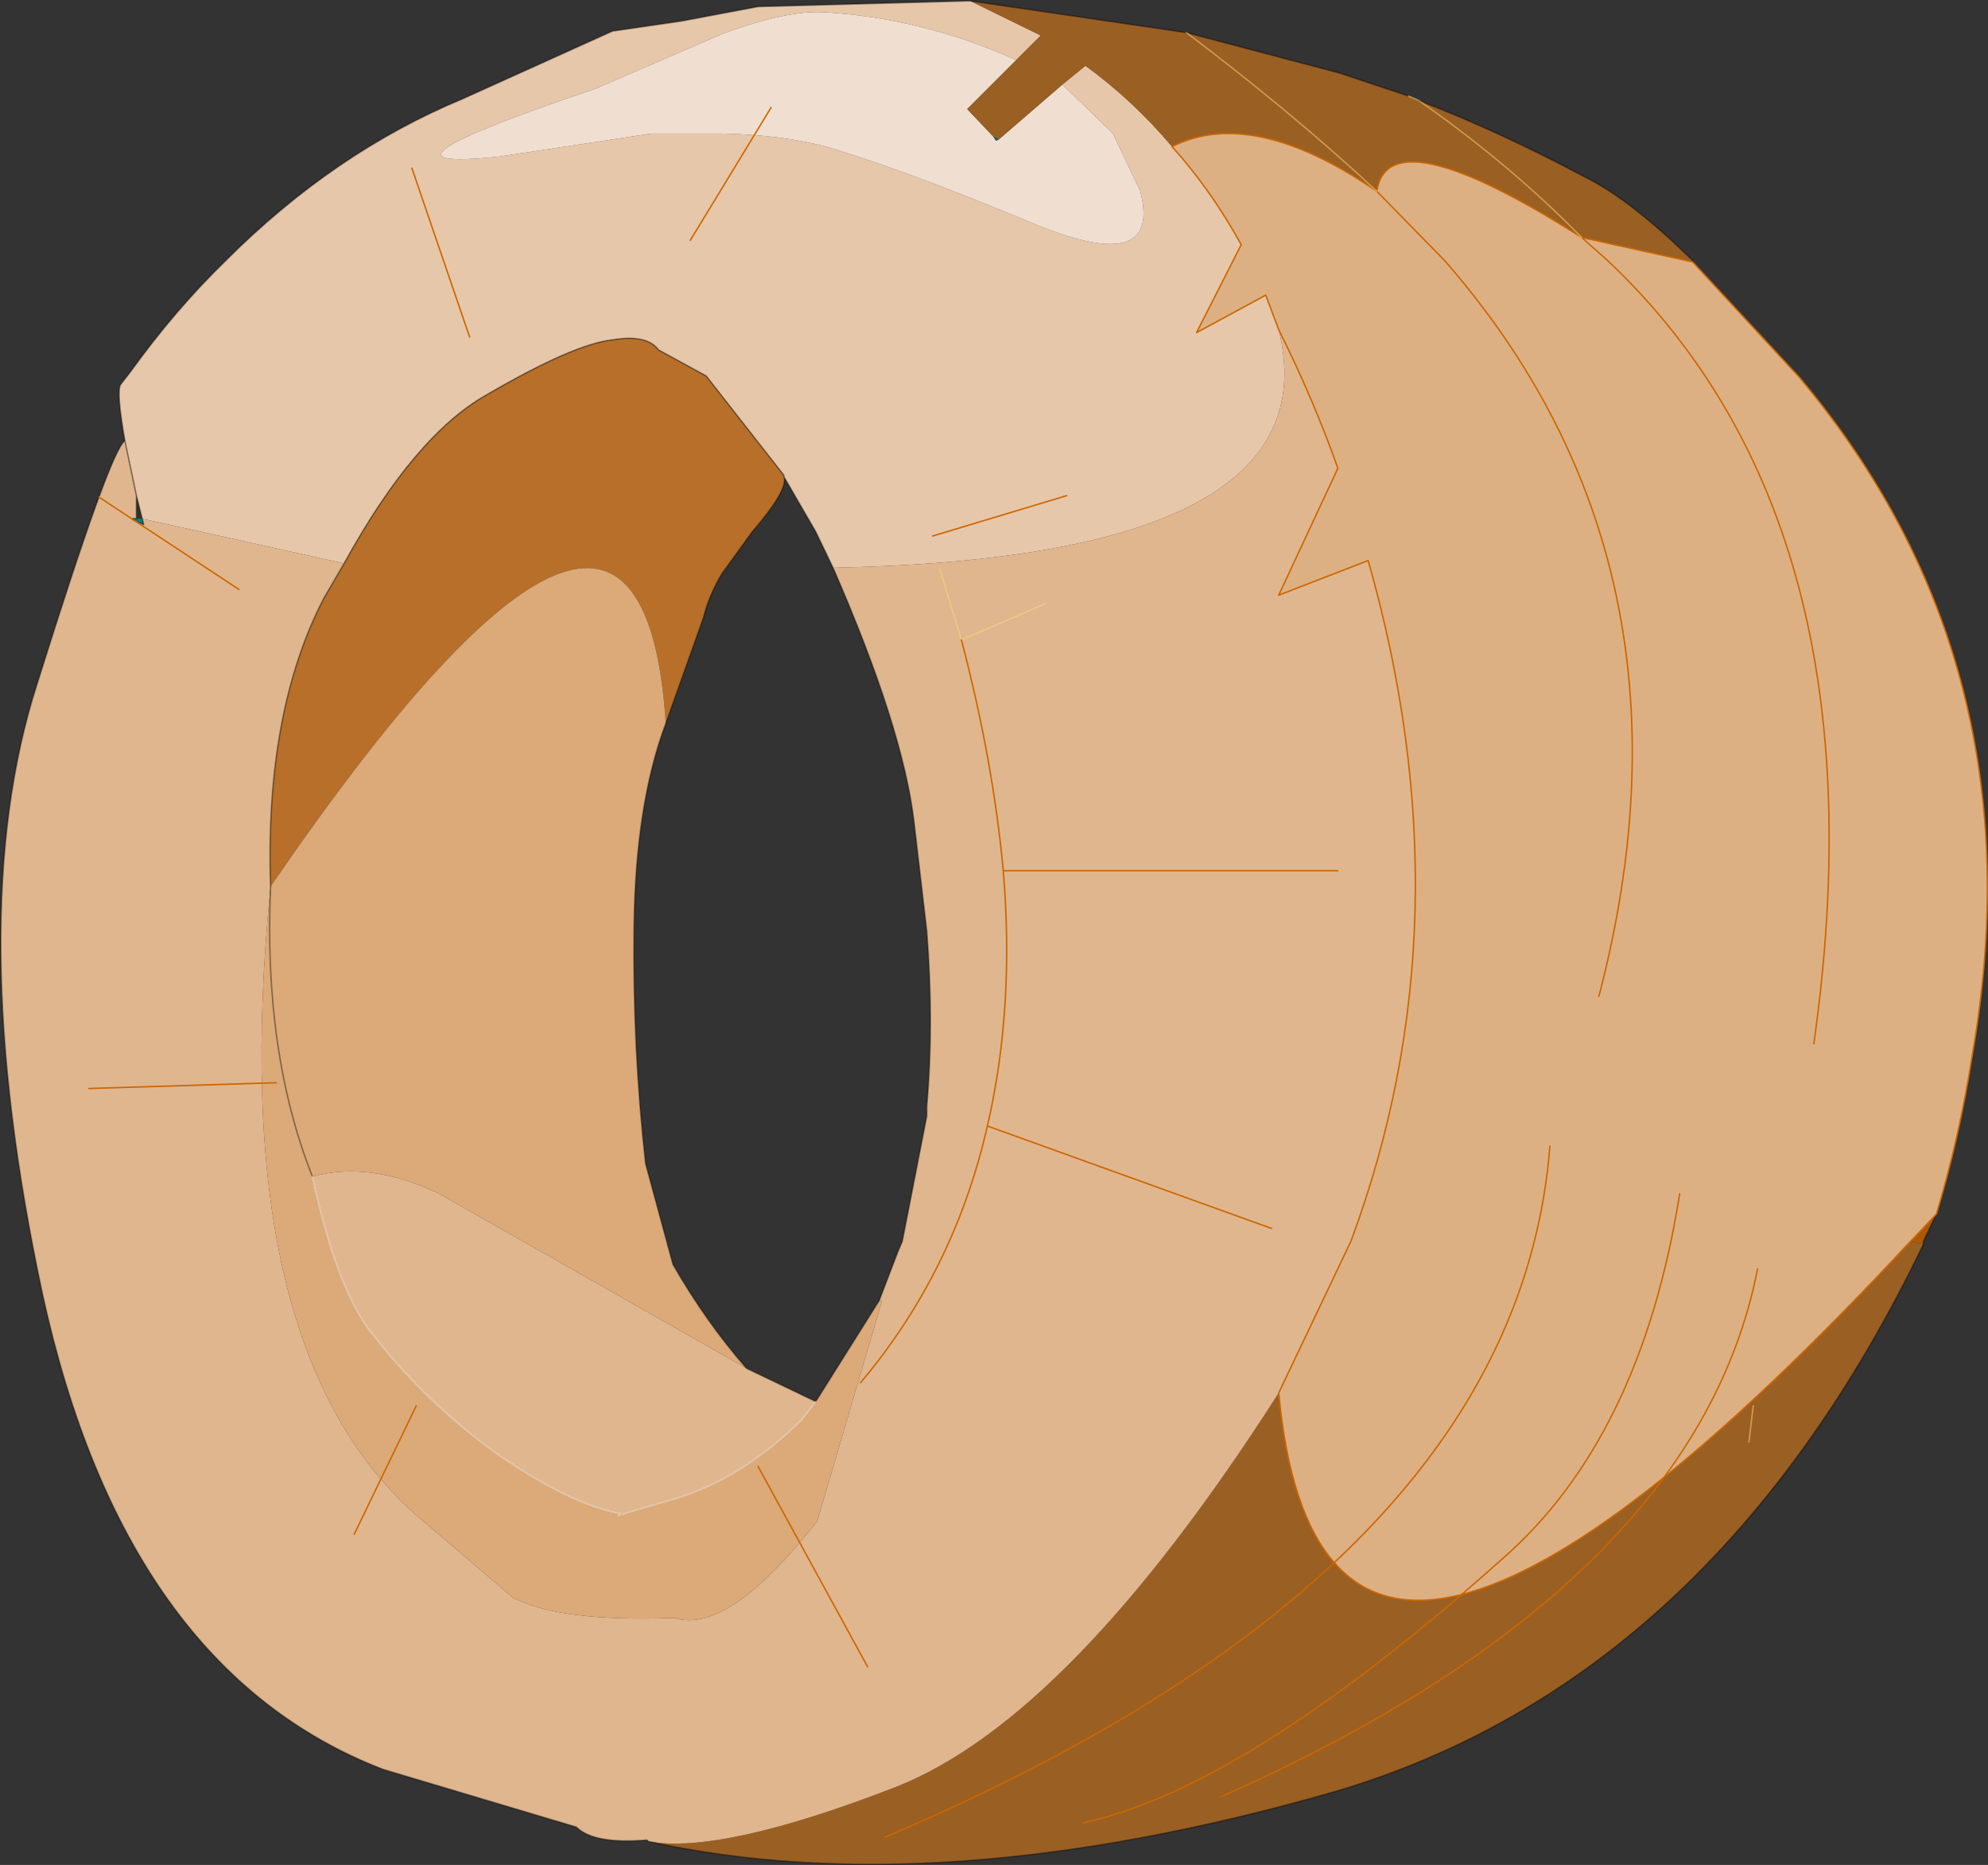 <?xml version="1.0" encoding="UTF-8"?>
<svg version="1.1" viewBox="0 0 68.918 64.643" xmlns="http://www.w3.org/2000/svg" xmlns:cc="http://creativecommons.org/ns#" xmlns:dc="http://purl.org/dc/elements/1.1/" xmlns:rdf="http://www.w3.org/1999/02/22-rdf-syntax-ns#" xmlns:xlink="http://www.w3.org/1999/xlink">
<rect x="0" y="0" width="68.918" height="64.643" fill="#333333" stroke="none"/>
<g transform="translate(-240.52 -167.72)">
<use transform="translate(240.55,167.55)" width="68.85" height="64.8" xlink:href="#a"/>
</g>
<defs>
<g id="a" transform="translate(-240.55,-167.55)">
<path d="m244.85 183q-0.3-1.7-0.15-1.95l0.35-0.45q1.55-2.15 3.3-3.85 3.75-3.75 8.2-5.6l5.2-2.35 2.4-0.35 2.65-0.5 7.35-0.2 2.45 1.2-0.85 0.85q-3.25-1.45-6.6-1.65-1.3-0.1-3.6 0.75l-4.4 1.9q-8.6 2.9-3.35 2.35l5.3-0.8h2.45q2.5 0.05 4.25 0.65 2.55 0.8 6.75 2.55 4.25 1.7 3.5-1.2l-0.95-2-1.75-1.7 0.8-0.65q1.65 1.2 3 2.8 1.35 1.5 2.4 3.4l-1.55 3.05 2.4-1.3 0.45 1.2q1.95 7.9-15.45 8.25l-0.6-1.25-1.1-1.9v-0.05l-2.7-3.45-1.65-0.9q-0.4-0.55-1.6-0.35-1.35 0.15-4.35 1.9-2.5 1.4-4.95 5.85l-7-1.55-0.2-0.8-0.4-1.9" fill="#eecdae" fill-opacity=".961" fill-rule="evenodd"/>
<path d="m277.35 170.65 1.75 1.7 0.95 2q0.75 2.9-3.5 1.2-4.2-1.75-6.75-2.55-1.75-0.6-4.25-0.65h-2.45l-5.3 0.8q-5.25 0.55 3.35-2.35l4.4-1.9q2.3-0.85 3.6-0.75 3.35 0.2 6.6 1.65l-1.7 1.7 0.9 0.95 0.1 0.15 0.1-0.05 2.2-1.9" fill="#f7e6d7" fill-opacity=".961" fill-rule="evenodd"/>
<path d="m274.15 167.75 7.5 1.1 5.3 1.4 2.4 0.8 0.35 0.15q2.85 1.1 5.75 2.65 1.55 0.75 3.75 2.9v0.05l-3.85-0.85q-6.7-4.25-7.1-1.6-4.3-2.95-7.1-1.55-1.35-1.6-3-2.8l-0.8 0.65-2.2 1.9-0.2-0.1-0.9-0.95 2.55-2.55-2.45-1.2m33.05 43.1q-7.3 15.15-20.5 19-13.65 3.9-23.7 1.7 2.55 0.45 8.6-1.9 6.05-2.4 13.25-13.65 1.55 16.65 21.9-5.25l0.45 0.1m-17.5-39.65q3.15 2.2 5.65 4.75-2.5-2.55-5.65-4.75m-8.05-2.35q3.7 2.8 6.6 5.5-2.9-2.7-6.6-5.5" fill="#9e6123" fill-opacity=".961" fill-rule="evenodd"/>
<path d="m252.45 187.25q2.45-4.45 4.95-5.85 3-1.75 4.35-1.9 1.2-0.2 1.6 0.35l1.65 0.9 2.7 3.45v0.05q0.15 0.45-1.1 1.9l-1.05 1.45q-0.45 0.75-0.65 1.55l-1.3 3.65q-0.85-13.1-13.7 5.65-0.2-6.05 1.85-10l0.7-1.2" fill="#bc7229" fill-opacity=".961" fill-rule="evenodd"/>
<path d="m275.15 172.55-0.1 0.05-0.1-0.15 0.2 0.1" fill="#096977" fill-opacity=".961" fill-rule="evenodd"/>
<path d="m299.2 176.8 3.7 4q8.35 9.95 6 23.45-0.45 2.9-1.25 5.55l-0.75 0.8-0.15 0.15q-20.35 21.9-21.9 5.25l2.5-5.25q4.15-11.15 0.6-23.6l-3.1 1.2 2.05-4.4q-0.85-2.4-2.05-4.8l-0.45-1.2-2.4 1.3 1.55-3.05q-1.05-1.9-2.4-3.4 2.8-1.4 7.1 1.55 0.4-2.65 7.1 1.6l3.85 0.85m4.2 27.1q2.55-18-7.15-27.15l-0.9-0.8 0.9 0.8q9.7 9.15 7.15 27.15m-7.45-1.65q3.9-14.9-5.35-25.5l-2.35-2.4 2.35 2.4q9.25 10.6 5.35 25.5" fill="#e4b587" fill-opacity=".961" fill-rule="evenodd"/>
<path d="m299.2 176.75v0.05-0.05" fill="#065053" fill-opacity=".961" fill-rule="evenodd"/>
<path d="m263 231.55-0.05-0.05q-1.85 0.15-2.45-0.45l-6.7-2q-8.95-3.45-11.8-16.45-2.8-13.05-0.2-21.15 2.55-8.15 3.05-8.45l0.4 1.9v0.8q-0.4-0.05 0.25 0.2l-0.05-0.2 7 1.55-0.7 1.2q-2.05 3.95-1.85 10-1.6 15.8 4.95 21.7l3.45 2.95q1.65 0.85 5.6 0.7 1.85 0.6 4.95-3.35l2.25-7.65h-0.1l0.65-1.7 0.15-0.35 0.85-4.35v-0.35q0.25-2.8 0-6.05l-0.45-3.85q-0.4-3.25-2.8-8.75 17.4-0.35 15.45-8.25 1.2 2.4 2.05 4.8l-2.05 4.4 3.1-1.2q3.55 12.45-0.6 23.6l-2.5 5.25q-7.2 11.25-13.25 13.65-6.05 2.35-8.6 1.9m3.4-16.4 2.4 1.15-0.5 0.65q-2.05 2-4.3 2.7l-1.9 0.55q-1.75-0.3-4.3-2.05-2.45-1.75-4.3-4.1-1.3-1.55-2.15-5.55 2-0.55 4.4 0.6l10.65 6.05" fill="#e7bb92" fill-opacity=".961" fill-rule="evenodd"/>
<path d="m307.65 209.8-0.45 0.95v0.1l-0.45-0.1 0.15-0.15 0.75-0.8" fill="#ab5907" fill-rule="evenodd"/>
<path d="m263.6 192.8q-1.05 2.8-1.1 7.05-0.05 4.2 0.4 8.2l0.95 3.5q1.15 2 2.55 3.6l-10.65-6.05q-2.4-1.15-4.4-0.6 0.85 4 2.15 5.55 1.85 2.35 4.3 4.1 2.55 1.75 4.3 2.05l1.9-0.55q2.25-0.7 4.3-2.7l0.5-0.65 2.2-3.5h0.1l-2.25 7.65q-3.1 3.95-4.95 3.35-3.95 0.15-5.6-0.7l-3.45-2.95q-6.55-5.9-4.95-21.7-0.25 5.75 1.45 10.05-1.7-4.3-1.45-10.05 12.85-18.75 13.7-5.65m-1.5 27.4-0.15 0.05 0.2-0.05h-0.05" fill="#e2ae7c" fill-opacity=".961" fill-rule="evenodd"/>
<path d="m245.25 185.7h0.2l0.05 0.2q-0.65-0.25-0.25-0.2" fill="#0b8186" fill-opacity=".961" fill-rule="evenodd"/>
<path d="m262.1 220.2h0.05l-0.2 0.05 0.15-0.05" fill="#ffaf2b" fill-rule="evenodd"/>
<path d="m244.85 183q-0.3-1.7-0.15-1.95l0.35-0.45q1.55-2.15 3.3-3.85 3.75-3.75 8.2-5.6l5.2-2.35 2.4-0.35 2.65-0.5 7.35-0.2 7.5 1.1 5.3 1.4 2.4 0.8m0.35 0.15q2.85 1.1 5.75 2.65 1.55 0.75 3.75 2.9v0.05m8.45 33-0.45 0.95v0.1q-7.3 15.15-20.5 19-13.65 3.9-23.7 1.7l-0.05-0.05q-1.85 0.15-2.45-0.45l-6.7-2q-8.95-3.45-11.8-16.45-2.8-13.05-0.2-21.15 2.55-8.15 3.05-8.45l0.4 1.9 0.25 1q-0.65-0.25-0.25-0.2m7.2 1.55q2.45-4.45 4.95-5.85 3-1.75 4.35-1.9 1.2-0.2 1.6 0.35l1.65 0.9 2.7 3.45v0.05l1.1 1.9 0.6 1.25m-5.8 5.4 1.3-3.65q0.2-0.8 0.65-1.55l1.05-1.45q1.25-1.45 1.1-1.9m3.3 28.55 0.65-1.7 0.15-0.35 0.85-4.35v-0.35q0.25-2.8 0-6.05l-0.45-3.85q-0.4-3.25-2.8-8.75m-5.8 5.4q-1.05 2.8-1.1 7.05-0.05 4.2 0.4 8.2l0.95 3.5q1.15 2 2.55 3.6l2.4 1.15 2.2-3.5m-21.1-14.35q-0.2-6.05 1.85-10l0.7-1.2m-7.2-2.35v0.8m6.1 22.8q-1.7-4.3-1.45-10.05" fill="none" stroke="#000" stroke-linecap="round" stroke-linejoin="round" stroke-opacity=".4" stroke-width=".05"/>
<path d="m299.2 176.8 3.7 4q8.35 9.95 6 23.45-0.45 2.9-1.25 5.55m-22.8-30.65-0.45-1.2-2.4 1.3 1.55-3.05q-1.05-1.9-2.4-3.4 2.8-1.4 7.1 1.55 0.4-2.65 7.1 1.6l3.85 0.85m-3.85-0.85 0.9 0.8q9.7 9.15 7.15 27.15m-15.15-29.55 2.35 2.4q9.25 10.6 5.35 25.5m-11.1-23.1q1.2 2.4 2.05 4.8l-2.05 4.4 3.1-1.2q3.55 12.45-0.6 23.6l-2.5 5.25q1.55 16.65 21.9-5.25l0.15-0.15 0.75-0.8" fill="none" stroke="#c60" stroke-linecap="round" stroke-linejoin="round" stroke-width=".05"/>
<path d="m289.35 171.05 0.35 0.15m-1.45 3.15q-2.9-2.7-6.6-5.5m13.7 7.1q-2.5-2.55-5.65-4.75" fill="none" stroke="#ffd778" stroke-linecap="round" stroke-linejoin="round" stroke-opacity=".502" stroke-width=".05"/>
<path d="m251.35 208.5q0.85 4 2.15 5.55 1.85 2.35 4.3 4.1 2.55 1.75 4.3 2.05l1.9-0.55q2.25-0.7 4.3-2.7l0.5-0.65m-6.7 3.9-0.15 0.05 0.2-0.05h-0.05" fill="none" stroke="#fff" stroke-linecap="round" stroke-linejoin="round" stroke-opacity=".4" stroke-width=".05"/>
<path d="m301.3 216.45-0.15 1.25m-24.4-29.05-2.9 1.25-0.75-2.45" fill="none" stroke="#ffd778" stroke-linecap="round" stroke-linejoin="round" stroke-opacity=".502" stroke-width=".05"/>
<path d="m254.8 173.55 2 5.85m7.65-3.35 2.8-4.6m31.5 37.65q-1.35 8.5-6.2 12.7-8.8 7.85-14.45 9.1m4.75-0.9q16.45-7.3 18.6-18.3m-14.55-13.8h-11.6q0.4 4.75-0.55 8.85l9.85 3.55m-10.75-20.4q1.1 4.2 1.45 8m-2.45-11.6 4.65-1.4m-33.55 0.05 4.85 3.2m-5.2 17.3 6.5-0.2m2.7 15.65 2.15-4.45m15.65 9.05-3.8-6.95m7.95-11.8q-1.15 5.05-4.4 8.9m23.9-8.2q-1.15 14.65-23.05 23.95" fill="none" stroke="#c60" stroke-linecap="round" stroke-linejoin="round" stroke-width=".05"/>
</g>
</defs>
</svg>
